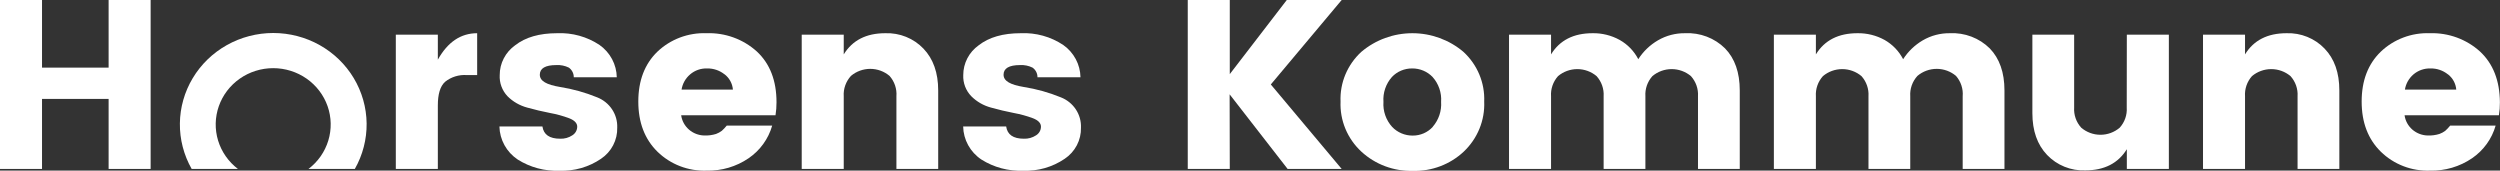 <svg width="337" height="23" viewBox="0 0 337 23" fill="none" xmlns="http://www.w3.org/2000/svg">
<rect x="0" y="0" width="337" height="23" fill="#333333" stroke="none"/>
<g clip-path="url(#clip0_10_15)">
<path d="M14.641 0H20.305V22.773H14.641V13.333H5.664V22.773H0V0H5.664V9.116H14.641V0Z" fill="white"/>
<path d="M59.021 4.671V8.045C60.346 5.666 62.112 4.477 64.321 4.477V10.121H62.936C61.873 10.042 60.819 10.367 59.995 11.03C59.332 11.633 59.021 12.697 59.021 14.209V22.773H53.356V4.671H59.021Z" fill="white"/>
<path d="M67.362 10.121C67.359 9.337 67.547 8.563 67.91 7.864C68.273 7.164 68.8 6.559 69.448 6.099C70.84 5.017 72.721 4.477 75.093 4.477C77.128 4.387 79.138 4.944 80.823 6.066C81.528 6.564 82.105 7.217 82.507 7.971C82.91 8.726 83.127 9.562 83.142 10.413H77.345C77.347 10.161 77.288 9.912 77.173 9.686C77.058 9.461 76.89 9.265 76.683 9.116C76.16 8.857 75.578 8.738 74.993 8.772C73.509 8.772 72.767 9.213 72.767 10.069C72.767 10.926 73.675 11.419 75.49 11.724C77.208 11.995 78.886 12.463 80.492 13.119C81.319 13.443 82.023 14.01 82.508 14.742C82.993 15.474 83.235 16.334 83.202 17.206C83.224 18.031 83.035 18.848 82.652 19.582C82.269 20.317 81.704 20.945 81.009 21.41C79.369 22.524 77.405 23.086 75.411 23.013C73.42 23.088 71.453 22.56 69.78 21.501C69.037 21.003 68.427 20.34 67.999 19.564C67.572 18.789 67.34 17.925 67.322 17.044H73.118C73.278 18.147 74.075 18.698 75.51 18.698C76.091 18.723 76.665 18.563 77.146 18.244C77.348 18.12 77.515 17.948 77.63 17.744C77.746 17.539 77.808 17.31 77.809 17.076C77.809 16.603 77.445 16.22 76.729 15.941C75.885 15.625 75.014 15.386 74.126 15.227C73.112 15.033 72.092 14.786 71.065 14.501C70.059 14.232 69.144 13.706 68.415 12.976C68.053 12.594 67.773 12.144 67.592 11.653C67.411 11.163 67.333 10.642 67.362 10.121V10.121Z" fill="white"/>
<path d="M95.252 23C94.028 23.043 92.809 22.838 91.669 22.399C90.529 21.961 89.494 21.297 88.627 20.45C86.905 18.759 86.044 16.506 86.044 13.69C86.044 10.874 86.898 8.636 88.608 6.975C89.482 6.141 90.52 5.49 91.658 5.06C92.797 4.631 94.013 4.432 95.232 4.477C97.74 4.388 100.181 5.275 102.023 6.942C103.789 8.586 104.673 10.867 104.673 13.787C104.675 14.373 104.631 14.959 104.54 15.539H91.821C91.924 16.278 92.291 16.958 92.858 17.456C93.424 17.956 94.153 18.241 94.914 18.264C95.459 18.287 96.004 18.217 96.524 18.056C96.802 17.953 97.063 17.811 97.299 17.634C97.539 17.419 97.761 17.185 97.962 16.934H104.09C103.584 18.717 102.459 20.273 100.91 21.333C99.253 22.463 97.271 23.047 95.252 23V23ZM97.67 10.024C97.008 9.493 96.174 9.21 95.319 9.226C94.481 9.199 93.664 9.484 93.033 10.024C92.41 10.553 91.999 11.282 91.874 12.081H98.797C98.764 11.679 98.647 11.287 98.453 10.931C98.259 10.575 97.993 10.262 97.67 10.011V10.024Z" fill="white"/>
<path d="M113.736 4.671V7.332C114.906 5.428 116.772 4.477 119.334 4.477C120.293 4.442 121.25 4.609 122.138 4.967C123.026 5.325 123.825 5.866 124.481 6.553C125.806 7.937 126.469 9.819 126.469 12.197V22.773H120.837V12.976C120.876 12.481 120.813 11.984 120.654 11.513C120.495 11.042 120.242 10.606 119.91 10.232C119.188 9.62 118.265 9.283 117.31 9.283C116.355 9.283 115.432 9.62 114.709 10.232C114.369 10.603 114.108 11.037 113.941 11.508C113.773 11.979 113.704 12.478 113.736 12.976V22.773H108.071V4.671H113.736Z" fill="white"/>
<path d="M129.847 10.121C129.845 9.337 130.033 8.563 130.395 7.864C130.758 7.164 131.286 6.559 131.934 6.099C133.325 5.017 135.209 4.477 137.585 4.477C139.625 4.382 141.641 4.94 143.329 6.066C144.035 6.564 144.612 7.216 145.014 7.971C145.417 8.725 145.634 9.562 145.648 10.413H139.851C139.855 10.161 139.796 9.911 139.681 9.685C139.566 9.46 139.397 9.264 139.188 9.116C138.666 8.857 138.083 8.738 137.499 8.772C136.022 8.772 135.28 9.213 135.28 10.069C135.28 10.926 136.187 11.419 137.996 11.724C139.713 11.994 141.392 12.462 142.998 13.119C143.826 13.441 144.532 14.008 145.019 14.74C145.505 15.472 145.748 16.333 145.714 17.206C145.735 18.031 145.545 18.848 145.161 19.583C144.777 20.317 144.21 20.945 143.514 21.41C141.875 22.524 139.91 23.087 137.916 23.013C135.925 23.087 133.959 22.559 132.285 21.501C131.542 21.004 130.932 20.34 130.506 19.565C130.079 18.789 129.849 17.925 129.834 17.044H135.631C135.785 18.147 136.58 18.698 138.016 18.698C138.599 18.723 139.174 18.563 139.659 18.244C139.861 18.12 140.028 17.948 140.144 17.744C140.259 17.54 140.321 17.31 140.321 17.076C140.321 16.603 139.963 16.22 139.248 15.941C138.404 15.627 137.532 15.388 136.644 15.227C135.631 15.033 134.611 14.786 133.584 14.501C132.578 14.232 131.663 13.705 130.934 12.976C130.566 12.596 130.28 12.148 130.093 11.657C129.907 11.166 129.823 10.644 129.847 10.121V10.121Z" fill="white"/>
<path d="M165.774 22.773H160.11V0H165.774V9.992L173.459 0H180.859L171.306 11.386L180.859 22.773H173.571L165.754 12.716L165.774 22.773Z" fill="white"/>
<path d="M183.509 20.437C182.577 19.574 181.844 18.525 181.361 17.361C180.878 16.197 180.654 14.945 180.706 13.69C180.654 12.441 180.877 11.196 181.361 10.039C181.845 8.883 182.577 7.842 183.509 6.988C185.419 5.368 187.862 4.477 190.389 4.477C192.916 4.477 195.358 5.368 197.269 6.988C198.198 7.843 198.93 8.884 199.413 10.04C199.897 11.197 200.121 12.441 200.071 13.69C200.123 14.941 199.905 16.189 199.43 17.352C198.955 18.515 198.234 19.566 197.315 20.437C196.405 21.291 195.331 21.96 194.155 22.406C192.979 22.851 191.725 23.064 190.465 23.032C187.887 23.103 185.385 22.17 183.509 20.437V20.437ZM193.128 17.096C193.941 16.159 194.347 14.948 194.261 13.722C194.304 13.119 194.225 12.513 194.028 11.94C193.831 11.366 193.521 10.836 193.115 10.381C192.762 10.012 192.335 9.719 191.861 9.52C191.386 9.321 190.875 9.221 190.359 9.226C189.847 9.221 189.339 9.322 188.869 9.521C188.399 9.719 187.977 10.012 187.629 10.381C187.224 10.839 186.914 11.371 186.719 11.947C186.523 12.522 186.445 13.13 186.49 13.735C186.447 14.345 186.529 14.958 186.73 15.537C186.931 16.117 187.248 16.651 187.663 17.109C188.016 17.481 188.445 17.776 188.922 17.977C189.399 18.178 189.913 18.28 190.432 18.277C190.943 18.28 191.449 18.176 191.917 17.973C192.384 17.769 192.801 17.47 193.141 17.096H193.128Z" fill="white"/>
<path d="M209.081 4.671V7.331C210.247 5.428 212.112 4.477 214.679 4.477C215.958 4.455 217.221 4.769 218.335 5.385C219.411 5.992 220.281 6.895 220.84 7.98C221.503 6.938 222.412 6.066 223.49 5.437C224.601 4.789 225.874 4.457 227.166 4.477C228.157 4.429 229.147 4.587 230.072 4.939C230.996 5.291 231.835 5.83 232.533 6.52C233.858 7.883 234.52 9.775 234.52 12.197V22.773H228.889V12.976C228.951 11.985 228.611 11.01 227.942 10.264C227.219 9.652 226.296 9.316 225.341 9.316C224.386 9.316 223.463 9.652 222.741 10.264C222.074 11.011 221.736 11.986 221.8 12.976V22.773H216.169V12.976C216.232 11.985 215.891 11.01 215.222 10.264C214.499 9.652 213.576 9.316 212.622 9.316C211.667 9.316 210.744 9.652 210.021 10.264C209.354 11.011 209.016 11.986 209.081 12.976V22.773H203.416V4.671H209.081Z" fill="white"/>
<path d="M244.782 4.671V7.331C245.952 5.428 247.818 4.477 250.38 4.477C251.662 4.456 252.926 4.769 254.043 5.385C255.115 5.995 255.983 6.896 256.541 7.98C257.207 6.94 258.115 6.068 259.191 5.437C260.296 4.792 261.562 4.46 262.848 4.477C263.839 4.429 264.829 4.587 265.753 4.939C266.678 5.291 267.516 5.83 268.214 6.52C269.539 7.883 270.202 9.775 270.202 12.197V22.773H264.57V12.976C264.612 12.483 264.554 11.987 264.399 11.516C264.245 11.045 263.997 10.608 263.669 10.232C262.947 9.62 262.024 9.283 261.069 9.283C260.114 9.283 259.191 9.62 258.469 10.232C258.13 10.603 257.87 11.037 257.704 11.508C257.538 11.98 257.469 12.479 257.502 12.976V22.773H251.871V12.976C251.935 11.986 251.597 11.011 250.93 10.264C250.208 9.652 249.284 9.316 248.33 9.316C247.375 9.316 246.452 9.652 245.729 10.264C245.06 11.01 244.719 11.985 244.782 12.976V22.773H239.118V4.671H244.782Z" fill="white"/>
<path d="M286.697 4.671H292.362V22.773H286.697V20.113C285.527 22.012 283.661 22.963 281.099 22.968C280.14 23.003 279.183 22.836 278.295 22.477C277.407 22.119 276.608 21.578 275.952 20.891C274.627 19.507 273.964 17.626 273.964 15.247V4.671H279.595V14.501C279.564 14.991 279.631 15.482 279.794 15.946C279.956 16.41 280.211 16.838 280.543 17.206C281.261 17.826 282.186 18.167 283.143 18.167C284.1 18.167 285.025 17.826 285.743 17.206C286.074 16.838 286.328 16.41 286.489 15.945C286.651 15.481 286.717 14.99 286.684 14.501L286.697 4.671Z" fill="white"/>
<path d="M302.63 4.671V7.331C303.796 5.428 305.662 4.477 308.228 4.477C309.185 4.444 310.137 4.613 311.021 4.971C311.906 5.329 312.702 5.868 313.356 6.553C314.681 7.935 315.343 9.797 315.343 12.197V22.773H309.712V12.976C309.775 11.985 309.434 11.01 308.765 10.264C308.042 9.652 307.119 9.316 306.164 9.316C305.209 9.316 304.286 9.652 303.564 10.264C302.9 11.012 302.564 11.987 302.63 12.976V22.773H296.966V4.671H302.63Z" fill="white"/>
<path d="M327.56 23C326.336 23.042 325.116 22.837 323.977 22.399C322.837 21.96 321.802 21.297 320.935 20.45C319.212 18.759 318.351 16.506 318.351 13.69C318.351 10.874 319.208 8.636 320.922 6.975C321.795 6.14 322.833 5.488 323.972 5.059C325.111 4.629 326.327 4.431 327.546 4.477C330.042 4.397 332.47 5.283 334.304 6.942C336.07 8.586 336.965 10.867 336.987 13.787C336.992 14.373 336.948 14.96 336.854 15.539H324.135C324.238 16.279 324.606 16.959 325.174 17.459C325.742 17.958 326.472 18.243 327.235 18.264C327.778 18.287 328.32 18.217 328.838 18.056C329.119 17.954 329.382 17.812 329.62 17.634C329.86 17.419 330.081 17.184 330.282 16.934H336.41C335.904 18.717 334.78 20.273 333.231 21.333C331.57 22.465 329.583 23.049 327.56 23V23ZM329.978 10.024C329.316 9.492 328.482 9.209 327.626 9.226C326.789 9.203 325.974 9.488 325.34 10.024C324.719 10.555 324.309 11.283 324.181 12.081H331.104C331.072 11.678 330.956 11.287 330.762 10.931C330.568 10.574 330.301 10.261 329.978 10.011V10.024Z" fill="white"/>
<path d="M32.071 22.773C30.796 21.802 29.862 20.465 29.4 18.949C28.938 17.433 28.972 15.814 29.496 14.317C30.02 12.821 31.008 11.522 32.323 10.602C33.637 9.683 35.212 9.188 36.828 9.188C38.443 9.188 40.018 9.683 41.333 10.602C42.647 11.522 43.636 12.821 44.16 14.317C44.684 15.814 44.717 17.433 44.255 18.949C43.794 20.465 42.86 21.802 41.584 22.773H47.832C48.898 20.897 49.446 18.78 49.421 16.632C49.395 14.485 48.797 12.381 47.686 10.53C46.575 8.678 44.989 7.143 43.086 6.076C41.182 5.01 39.027 4.449 36.834 4.449C34.641 4.449 32.486 5.01 30.583 6.076C28.68 7.143 27.094 8.678 25.983 10.53C24.871 12.381 24.273 14.485 24.248 16.632C24.222 18.78 24.77 20.897 25.837 22.773H32.071Z" fill="white"/>
</g>
<defs>
<clipPath id="clip0_10_15">
<rect width="337" height="23" fill="white"/>
</clipPath>
</defs>
</svg>

